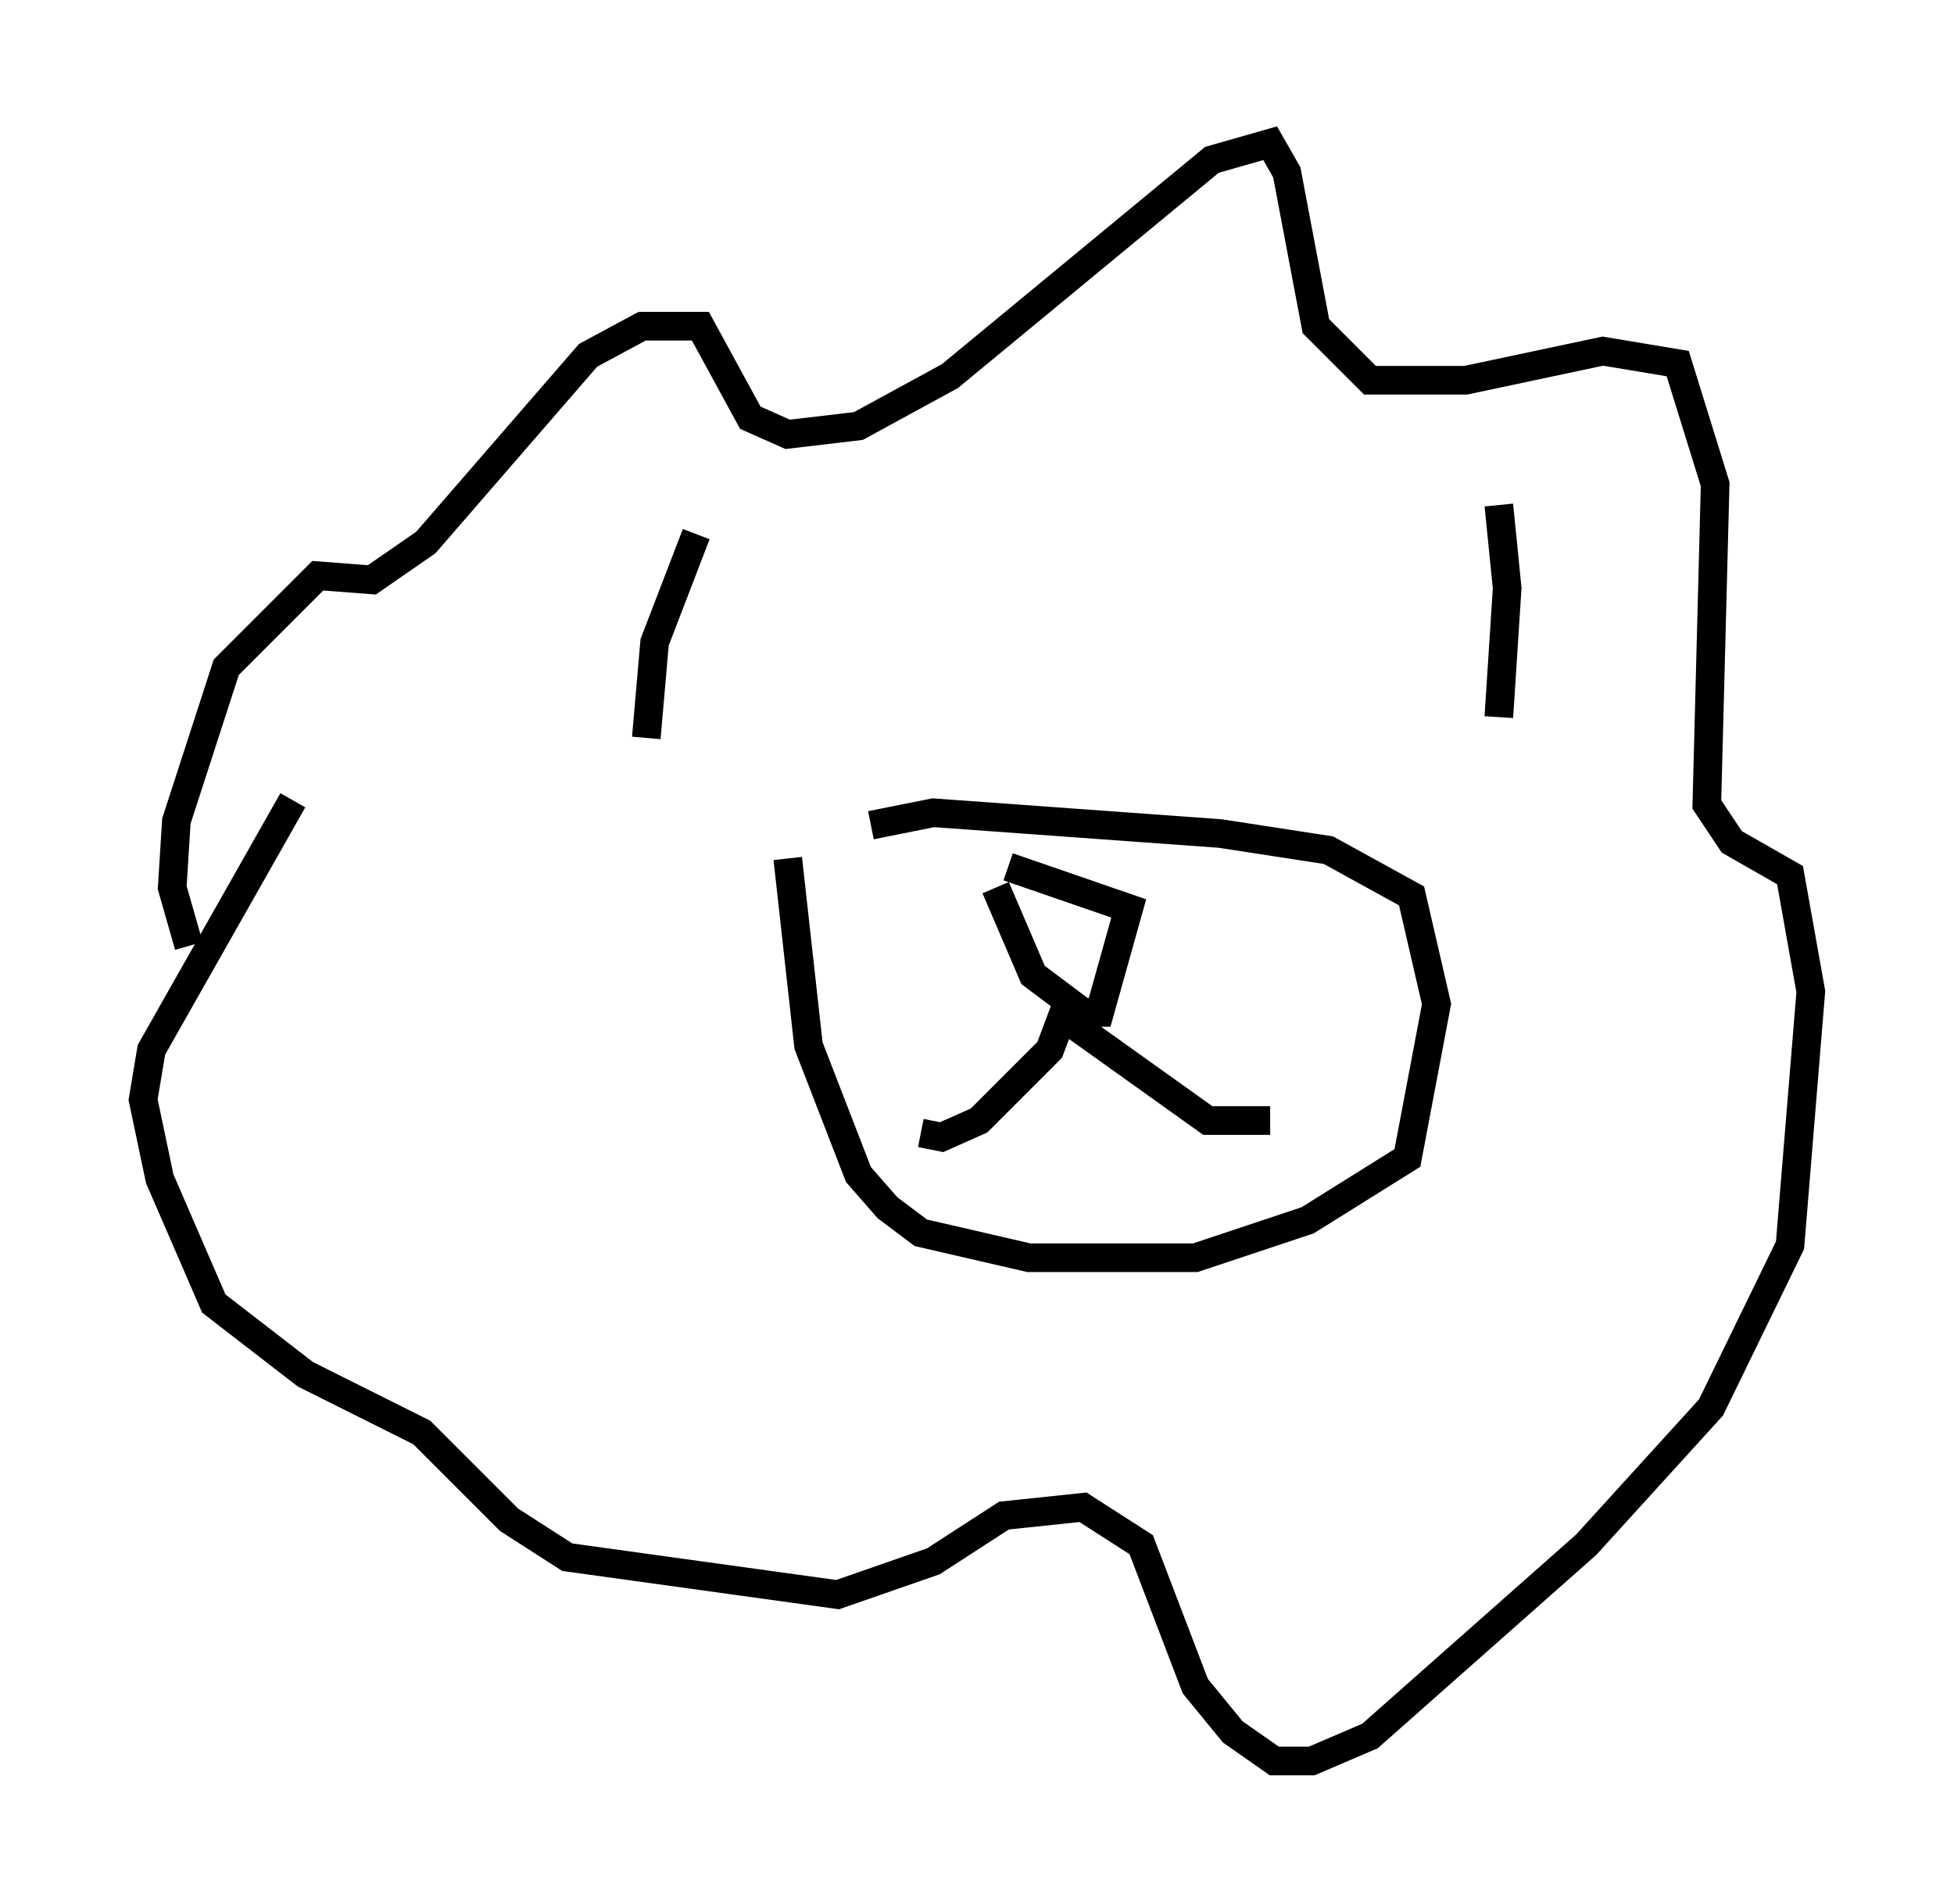 <?xml version="1.0" encoding="utf-8" ?>
<svg baseProfile="full" height="66.503" version="1.1" width="68.246" xmlns="http://www.w3.org/2000/svg" xmlns:ev="http://www.w3.org/2001/xml-events" xmlns:xlink="http://www.w3.org/1999/xlink"><defs /><rect fill="white" height="66.503" width="68.246" x="0" y="0" /><path d="M27.804, 29.402 m-0.291, 0.581 l0.726, 6.536 1.743, 4.503 l1.017, 1.162 1.162, 0.872 l3.777, 0.872 5.81, 0.0 l3.922, -1.307 3.486, -2.179 l1.017, -5.374 -0.872, -3.777 l-2.905, -1.598 -3.777, -0.581 l-10.022, -0.726 -2.179, 0.436 m1.743, 10.749 l0.726, 0.145 1.307, -0.581 l2.469, -2.469 0.436, -1.162 l5.084, 3.631 2.179, 0.0 m-9.151, -8.86 l4.212, 1.453 -1.017, 3.631 l-0.581, 0.0 -1.743, -1.307 l-1.307, -3.05 m-28.179, 2.034 l-0.581, -2.034 0.145, -2.324 l1.743, -5.374 3.196, -3.196 l1.888, 0.145 1.888, -1.307 l5.665, -6.536 1.888, -1.017 l2.034, 0.0 1.743, 3.196 l1.307, 0.581 2.469, -0.291 l3.196, -1.743 9.151, -7.553 l2.034, -0.581 0.581, 1.017 l1.017, 5.374 1.888, 1.888 l3.341, 0.0 4.793, -1.017 l2.615, 0.436 1.307, 4.212 l-0.291, 11.184 0.872, 1.307 l2.034, 1.162 0.726, 4.067 l-0.726, 8.86 -2.76, 5.665 l-4.358, 4.793 -7.553, 6.682 l-2.034, 0.872 -1.307, 0.0 l-1.453, -1.017 -1.307, -1.598 l-1.888, -4.939 -2.034, -1.307 l-2.76, 0.291 -2.469, 1.598 l-3.341, 1.162 -9.441, -1.307 l-2.034, -1.307 -3.05, -3.05 l-4.067, -2.034 -3.196, -2.469 l-1.888, -4.358 -0.581, -2.76 l0.291, -1.743 4.939, -8.715 m14.089, -9.296 l-1.453, 3.777 -0.291, 3.341 m29.776, -8.134 l0.291, 2.905 -0.291, 4.503 " fill="none" stroke="black" stroke-width="1" /></svg>